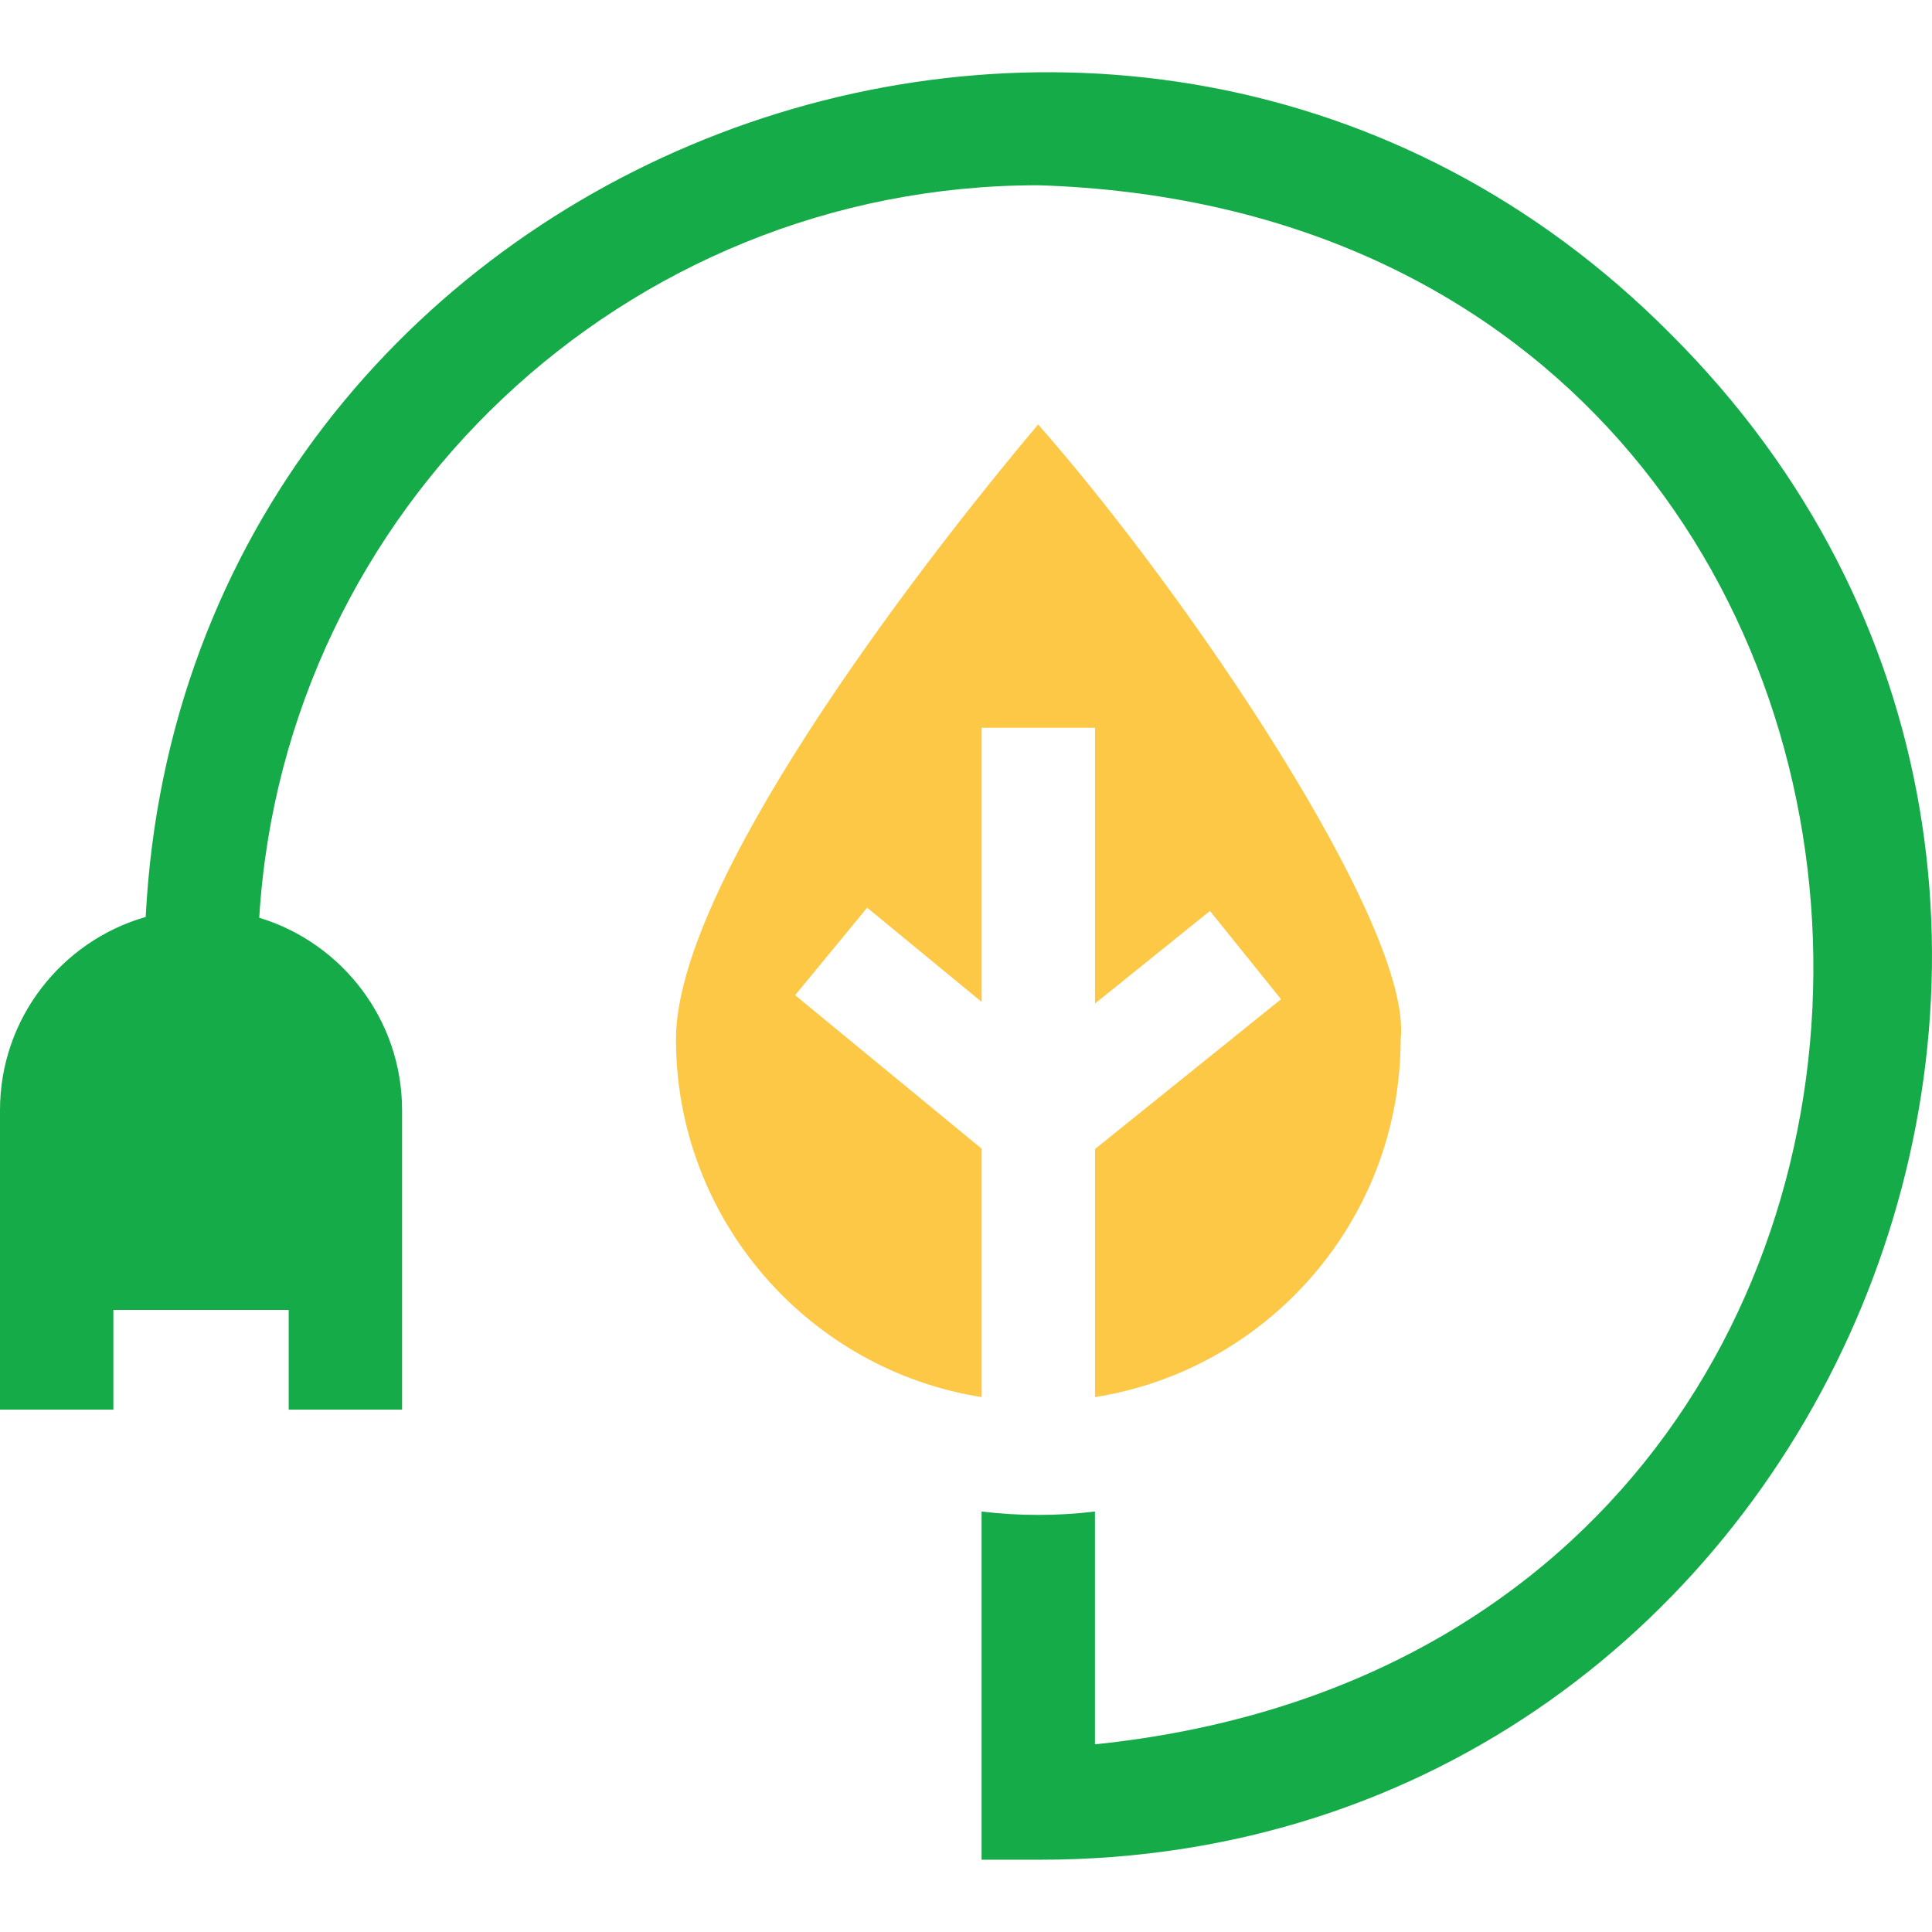 <svg width="44" height="44" viewBox="0 0 44 44" fill="none" xmlns="http://www.w3.org/2000/svg">
<g clip-path="url(#clip0_6024_1310)">
<path d="M38.041 7.6C25.703 -4.818 4.212 3.428 3.318 20.883C1.405 21.431 0 23.196 0 25.283V32.103H2.582V29.832H6.575V32.103H9.157V25.283C9.157 23.22 7.784 21.471 5.904 20.901C6.471 11.607 14.211 4.219 23.646 4.219C46.413 4.943 47.492 37.403 24.937 39.726V34.424C24.093 34.527 23.199 34.527 22.355 34.424V42.354H23.646C41.684 42.384 50.812 20.326 38.041 7.6Z" fill="#15AB49"/>
<path d="M22.356 31.818V26.161L18.108 22.665L19.749 20.672L22.356 22.817V16.574H24.938V22.855L27.556 20.746L29.175 22.757L24.938 26.169V31.818C28.877 31.197 31.899 27.779 31.899 23.667C32.177 21.097 27.02 13.497 23.643 9.668C20.68 13.184 15.395 20.177 15.395 23.667C15.395 27.779 18.417 31.197 22.356 31.818Z" fill="#FCC845"/>
</g>
<defs>
<clipPath id="clip0_6024_1310">
<rect width="44" height="44" fill="white"/>
</clipPath>
</defs>
</svg>
